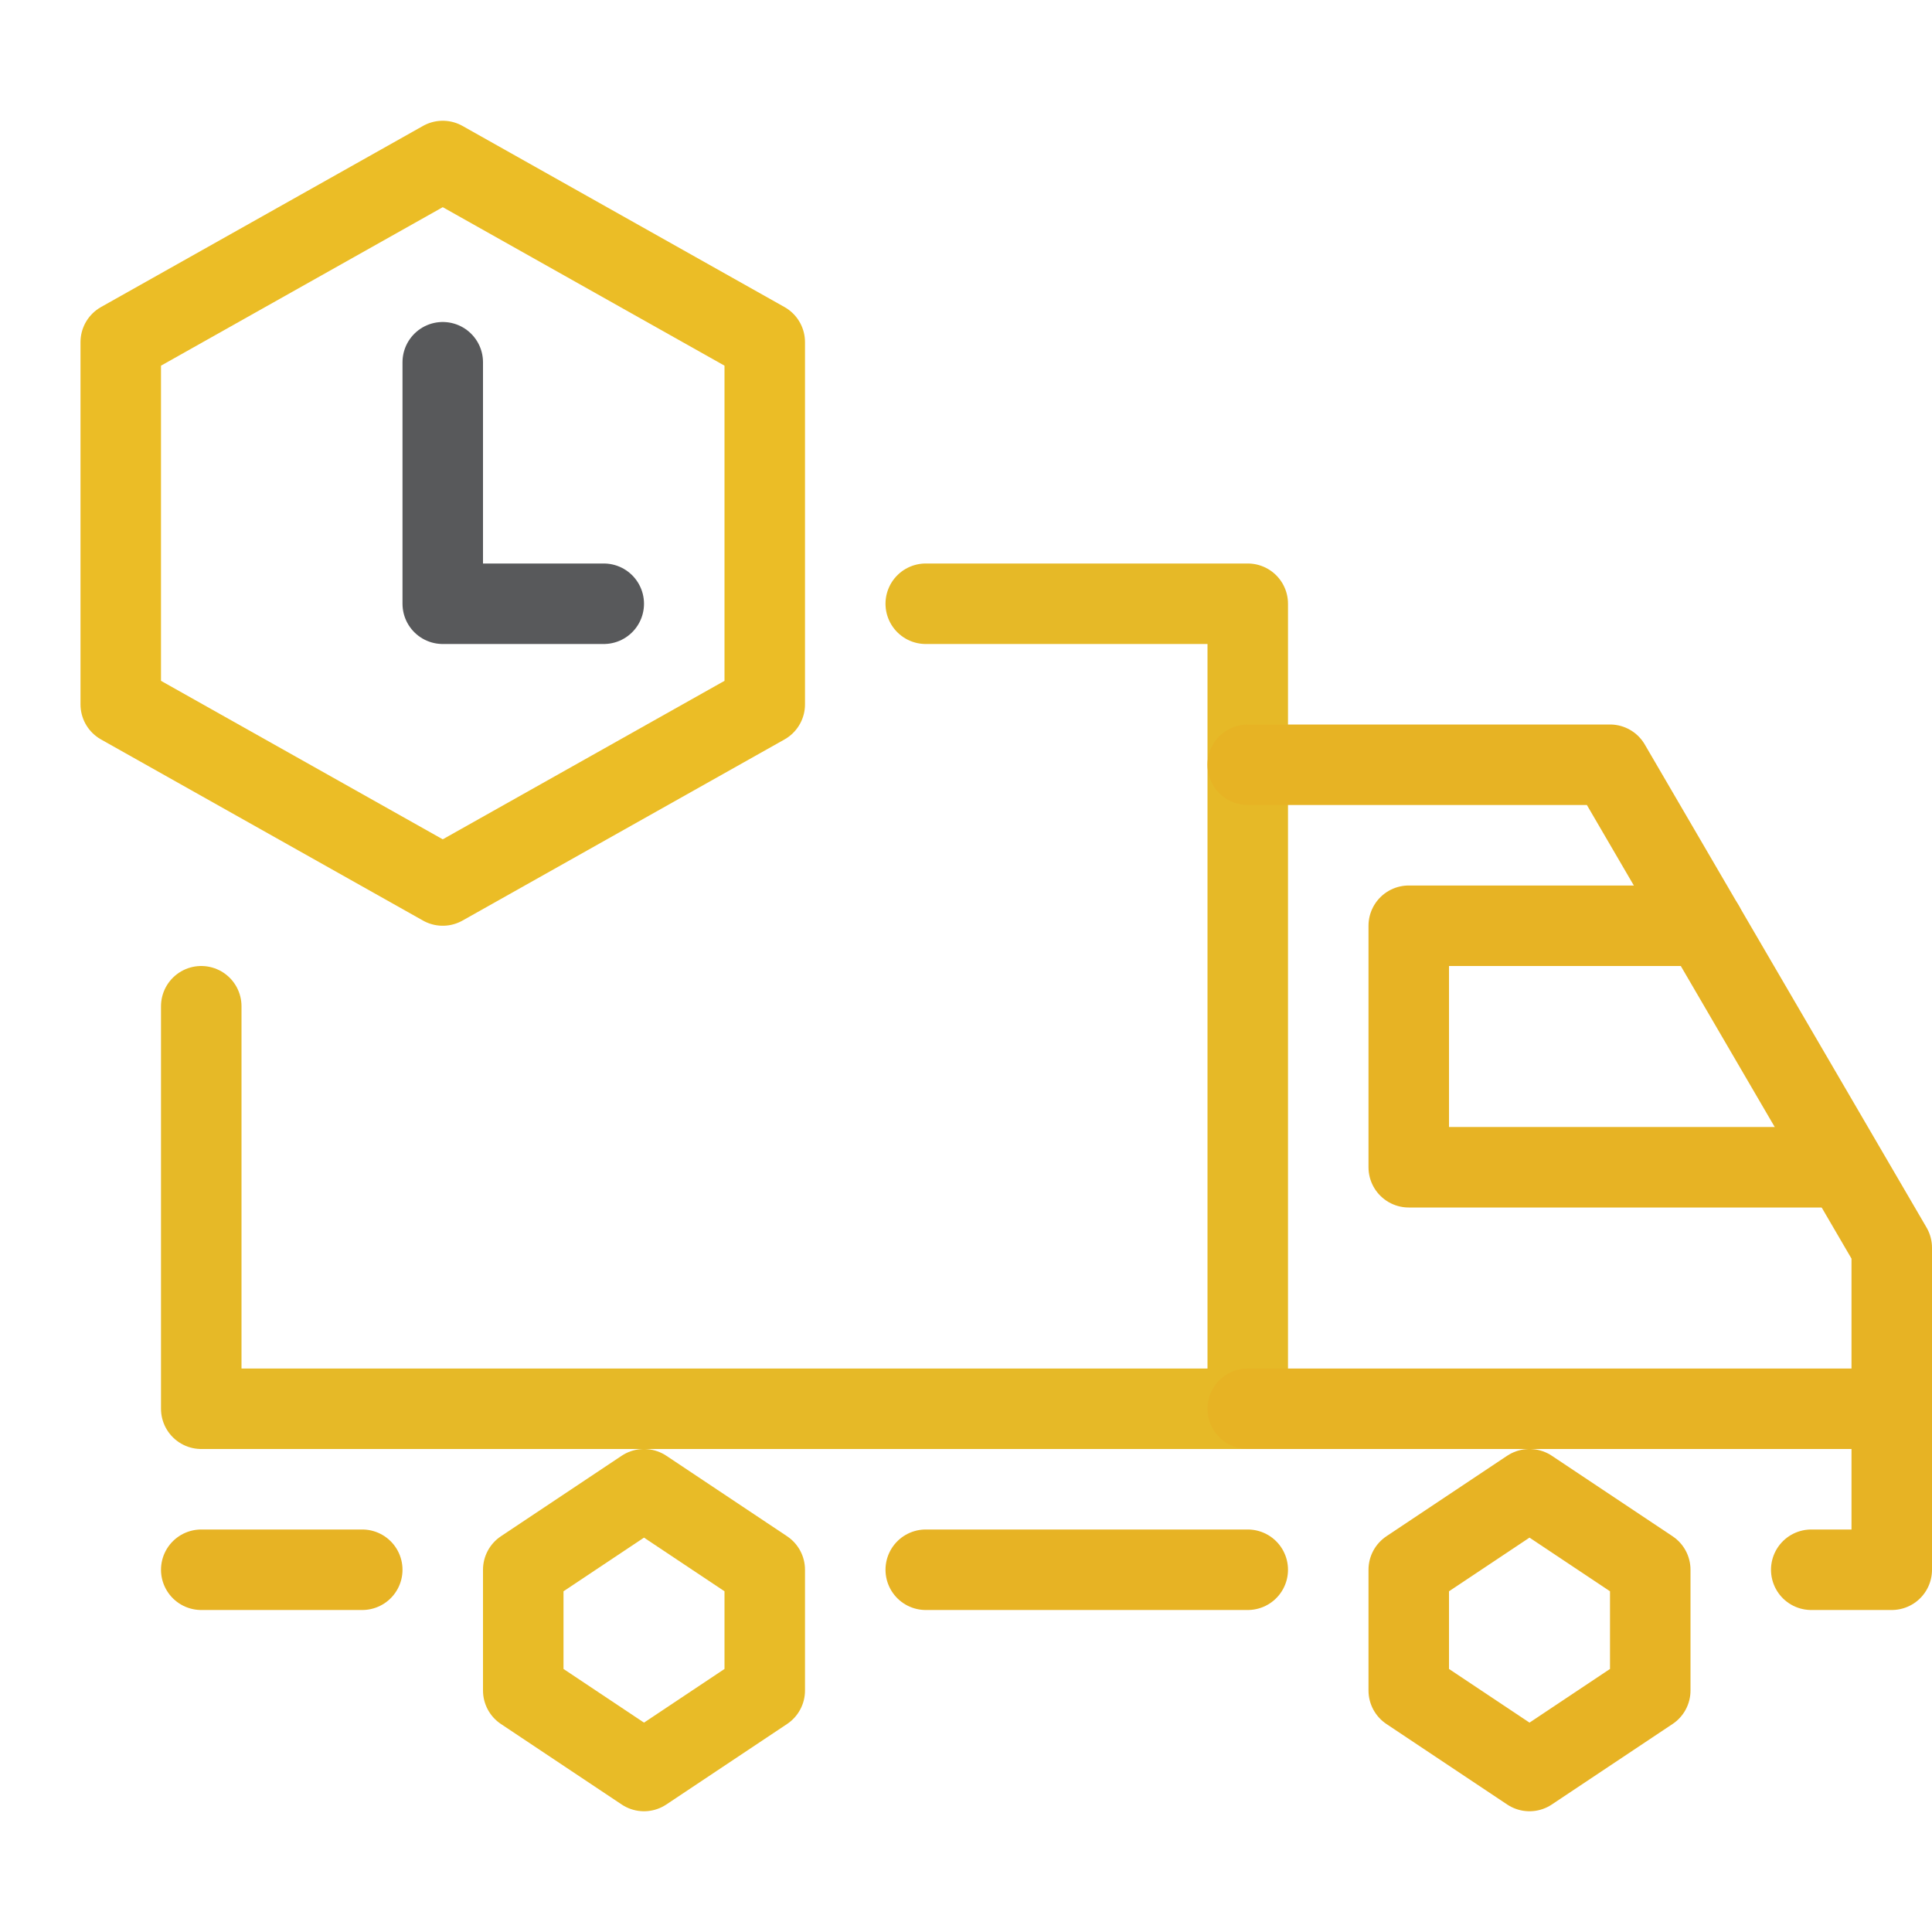 <svg version="1.1" xmlns="http://www.w3.org/2000/svg" xmlns:xlink="http://www.w3.org/1999/xlink" x="0px" y="0px" width="24px" height="24px" viewBox="0 0 24 24" enable-background="new 0 0 24 24" xml:space="preserve">
<g id="Black">
	<g>
		<polygon fill="none" stroke="#e8bb27" stroke-linejoin="round" stroke-miterlimit="10" points="6.5,21 8,22 9.5,21 9.5,19.5 
			8,18.5 6.5,19.5 		" id="id_114"></polygon>
		<polygon fill="none" stroke="#e7b324" stroke-linejoin="round" stroke-miterlimit="10" points="17.5,21 19,22 20.5,21 20.5,19.5 
			19,18.5 17.5,19.5 		" id="id_115"></polygon>
		<polyline fill="none" stroke="#e6b927" stroke-linecap="round" stroke-linejoin="round" stroke-miterlimit="10" points="2.5,12.5 
			2.5,17.5 15.5,17.5 15.5,7.5 11.5,7.5 		" id="id_116"></polyline>
		<polyline fill="none" stroke="#e7b324" stroke-linecap="round" stroke-linejoin="round" stroke-miterlimit="10" points="
			22.5,19.5 23.5,19.5 23.5,17.5 23.5,15.5 20,9.5 15.5,9.5 		" id="id_117"></polyline>
		<polyline fill="none" stroke="#e7b324" stroke-linecap="round" stroke-linejoin="round" stroke-miterlimit="10" points="
			21.167,11.5 17.5,11.5 17.5,14.5 22.864,14.5 		" id="id_118"></polyline>
		
			<line fill="none" stroke="#e7b324" stroke-linecap="round" stroke-linejoin="round" stroke-miterlimit="10" x1="23.5" y1="17.5" x2="15.5" y2="17.5" id="id_119"></line>
		
			<line fill="none" stroke="#e7b324" stroke-linecap="round" stroke-linejoin="round" stroke-miterlimit="10" x1="15.5" y1="19.5" x2="11.5" y2="19.5" id="id_120"></line>
		
			<line fill="none" stroke="#e7b324" stroke-linecap="round" stroke-linejoin="round" stroke-miterlimit="10" x1="4.5" y1="19.5" x2="2.5" y2="19.5" id="id_121"></line>
		<g>
			<polygon fill="none" stroke="#ebbd26" stroke-linecap="round" stroke-linejoin="round" stroke-miterlimit="10" points="9.5,8.75 
				5.5,11 1.5,8.75 1.5,4.25 5.5,2 9.5,4.25 			" id="id_122"></polygon>
			<polyline fill="none" stroke="#58595B" stroke-linecap="round" stroke-linejoin="round" stroke-miterlimit="10" points="5.5,4.5 
				5.5,7.5 7.5,7.5 			" id="id_123"></polyline>
		</g>
	</g>
</g>
<g id="Frames-24px">
	<rect fill="none" width="24" height="24" id="id_124"></rect>
</g>
</svg>